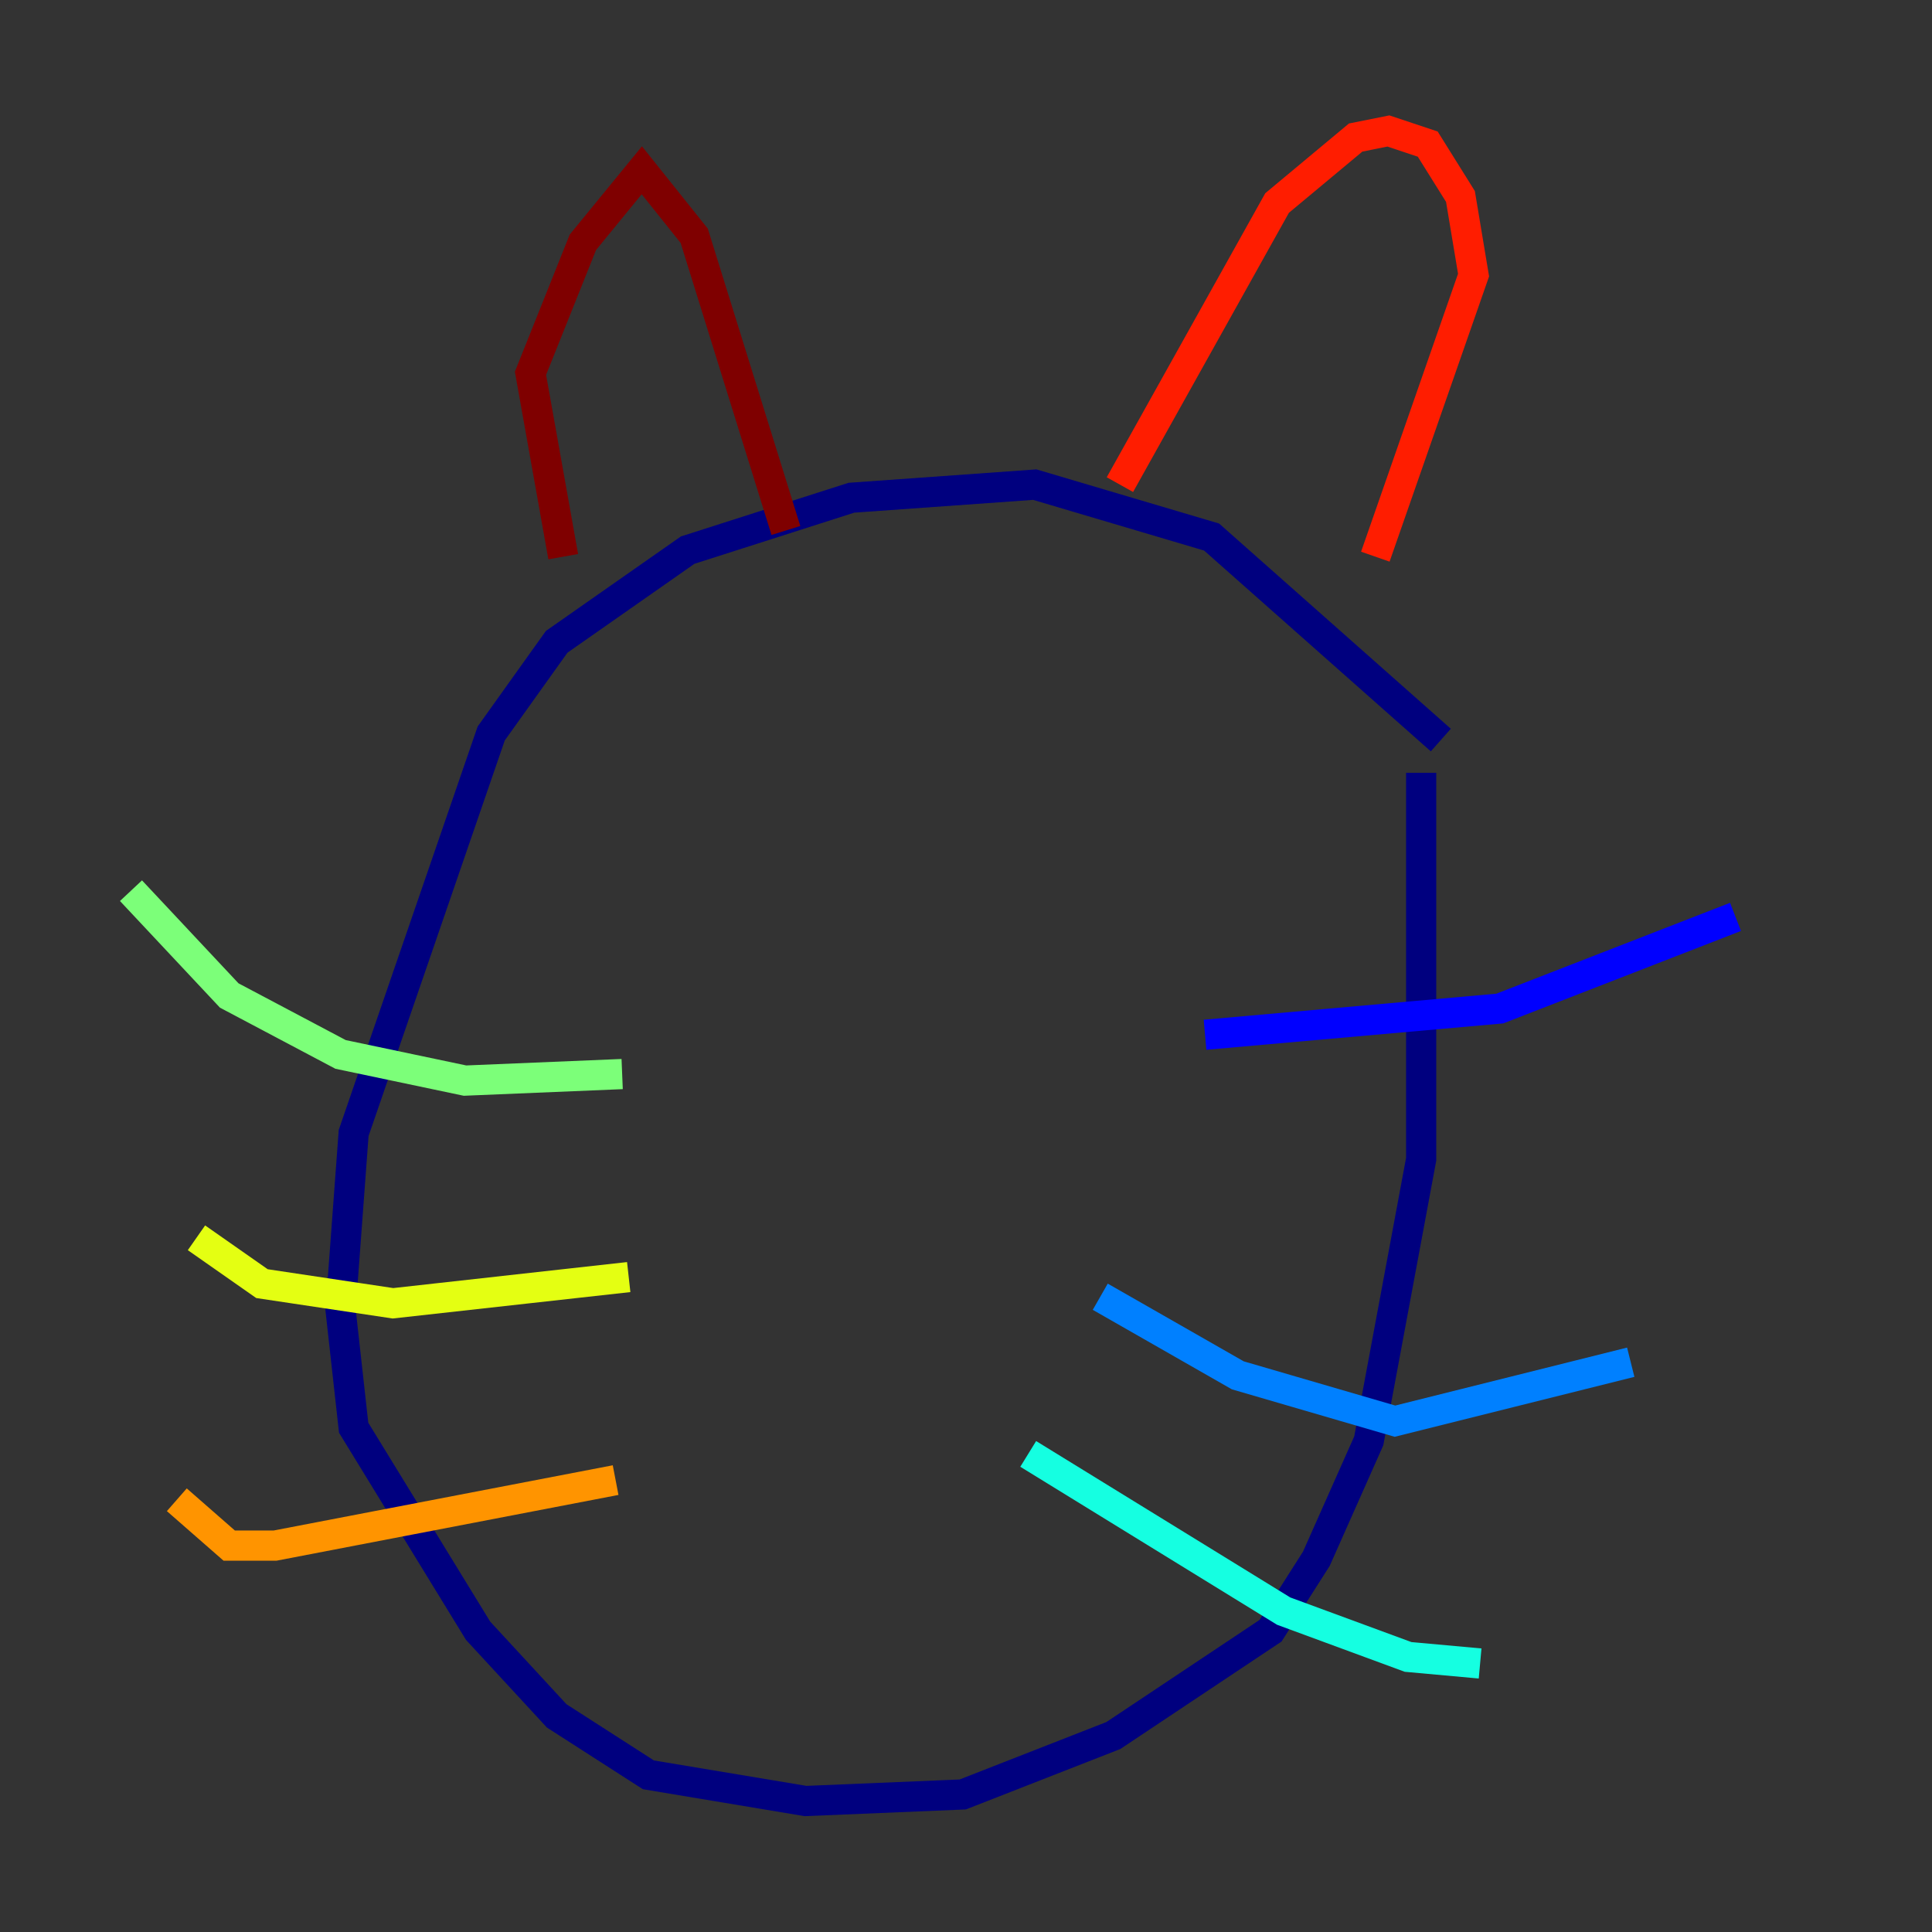<?xml version="1.0" encoding="utf-8" ?>
<svg baseProfile="tiny" height="128" version="1.2" viewBox="0,0,128,128" width="128" xmlns="http://www.w3.org/2000/svg" xmlns:ev="http://www.w3.org/2001/xml-events" xmlns:xlink="http://www.w3.org/1999/xlink"><rect x="0" y="0" width="128" height="128" fill="#333333" stroke="none"/><defs /><polyline fill="none" points="95.458,49.031 80.271,35.58 68.556,32.108 56.407,32.976 45.559,36.447 36.881,42.522 32.542,48.597 23.43,75.064 22.563,86.78 23.43,94.59 31.675,108.041 36.881,113.681 42.956,117.586 53.37,119.322 63.783,118.888 73.763,114.983 84.176,108.041 87.214,103.268 90.685,95.458 94.156,76.8 94.156,51.2" stroke="#00007f" stroke-width="2" /><polyline fill="none" points="79.837,68.556 99.363,66.82 114.983,60.746" stroke="#0000ff" stroke-width="2" /><polyline fill="none" points="72.895,85.912 82.007,91.119 92.42,94.156 108.041,90.251" stroke="#0080ff" stroke-width="2" /><polyline fill="none" points="68.122,96.325 85.044,106.739 93.288,109.776 98.061,110.21" stroke="#15ffe1" stroke-width="2" /><polyline fill="none" points="41.22,71.159 30.807,71.593 22.563,69.858 15.186,65.953 8.678,59.01" stroke="#7cff79" stroke-width="2" /><polyline fill="none" points="41.654,84.61 26.034,86.346 17.356,85.044 13.017,82.007" stroke="#e4ff12" stroke-width="2" /><polyline fill="none" points="40.786,98.061 18.224,102.4 15.186,102.4 11.715,99.363" stroke="#ff9400" stroke-width="2" /><polyline fill="none" points="74.197,32.108 84.61,13.451 89.817,9.112 91.986,8.678 94.59,9.546 96.759,13.017 97.627,18.224 91.119,36.881" stroke="#ff1d00" stroke-width="2" /><polyline fill="none" points="52.068,35.146 45.993,15.62 42.522,11.281 38.617,16.054 35.146,24.732 37.315,36.881" stroke="#7f0000" stroke-width="2" /></svg>